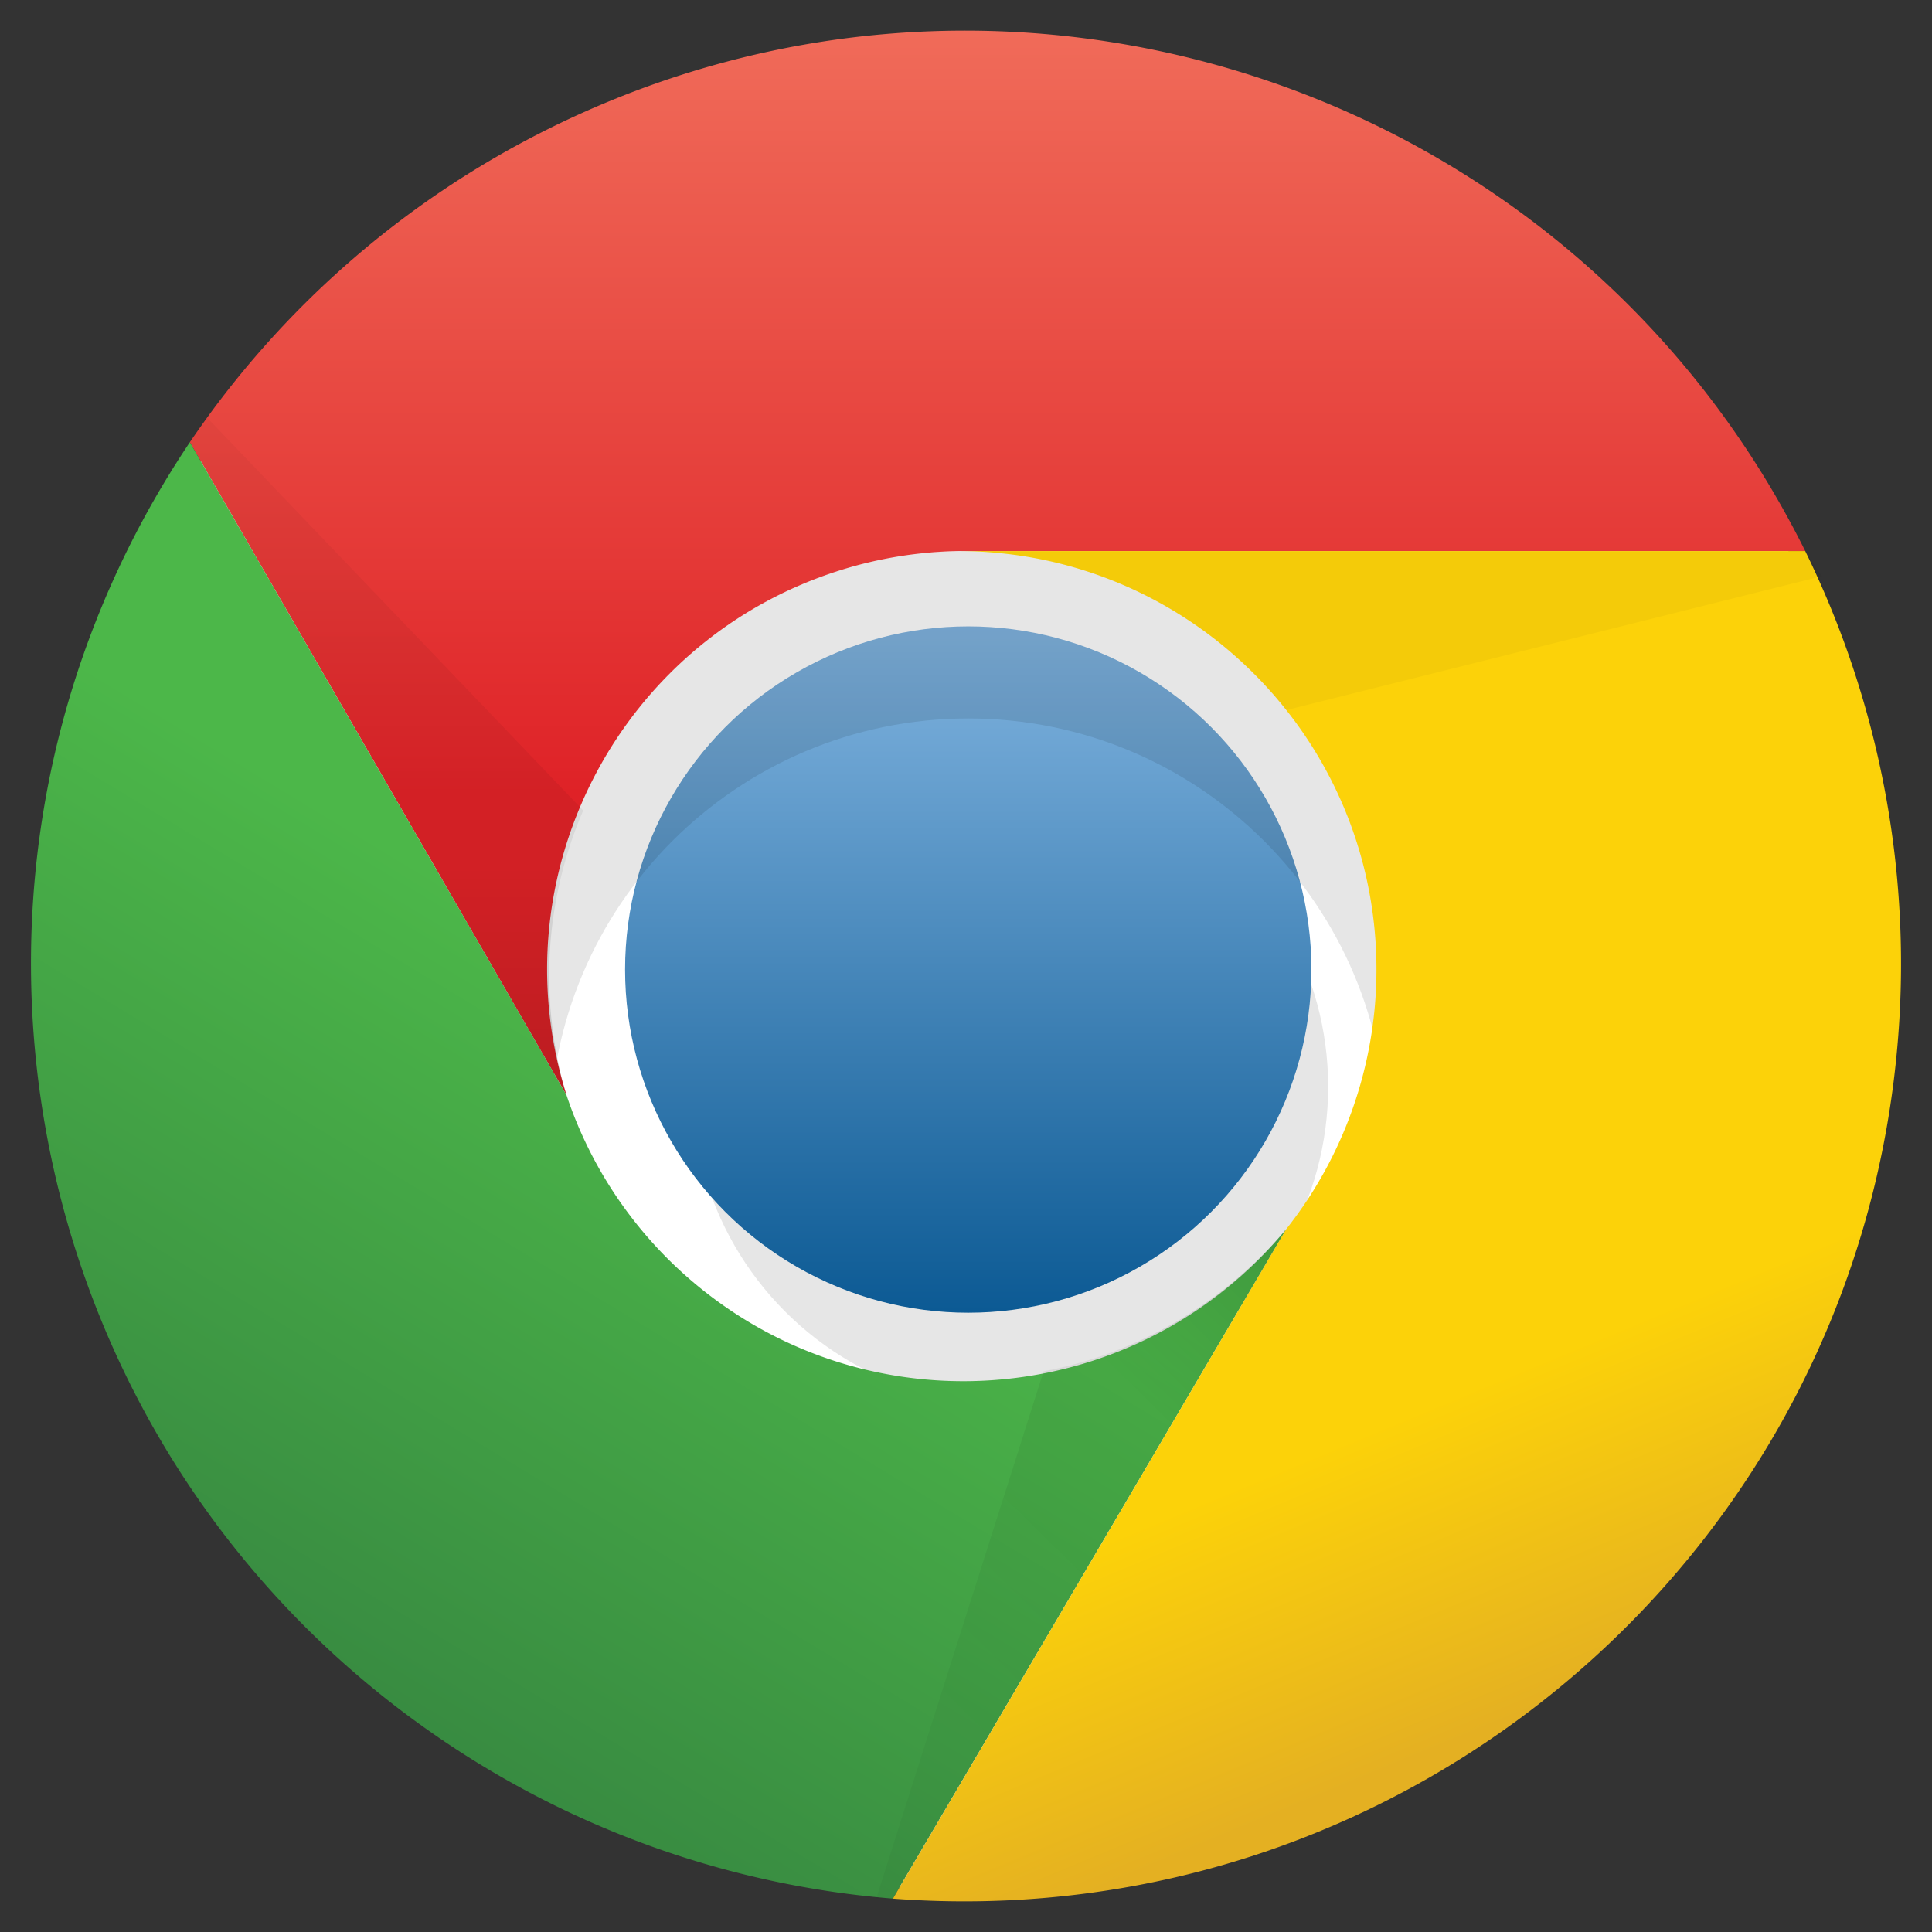 <?xml version="1.0" encoding="UTF-8" standalone="yes"?>
<svg xmlns="http://www.w3.org/2000/svg" viewBox="0 0 128 128" width="80px" height="80px">
  <rect x="0" y="0" width="128" height="128" fill="#333333" stroke="none"/>
  <circle fill="#fff" cx="64.149" cy="64.236" r="60.999"/>
  <circle fill-opacity=".1" cx="66.922" cy="71.999" r="21.072"/>
  <circle fill="url(#chrome-original-a)" cx="64.149" cy="64.235" r="22.736"/>
  <path fill-opacity=".1" d="M102.966 75.327c0-21.439-17.379-38.819-38.817-38.819s-38.818 17.38-38.818 38.819h11.09c0-15.314 12.415-27.727 27.727-27.727 15.313 0 27.727 12.413 27.727 27.727"/>
  <path fill="url(#chrome-original-b)" d="M119.602 36.508C104.336 5.792 67.06-6.732 36.343 8.534A62.105 62.105 0 0012.578 29.3l24.955 43.253c-4.597-14.606 3.521-30.174 18.127-34.77a27.676 27.676 0 017.935-1.274"/>
  <path fill="url(#chrome-original-c)" d="M12.578 29.3c-19.1 28.492-11.486 67.071 17.005 86.171a62.133 62.133 0 0029.575 10.319l26.063-44.363c-9.745 11.811-27.22 13.486-39.032 3.74a27.717 27.717 0 01-8.657-12.613"/>
  <path fill="url(#chrome-original-d)" d="M59.158 125.791c34.204 2.585 64.027-23.047 66.613-57.25a62.097 62.097 0 00-6.17-32.031H63.595c15.312.07 27.67 12.541 27.598 27.854a27.725 27.725 0 01-5.972 17.064"/>
  <path fill="url(#chrome-original-e)" d="M12.578 29.3l24.955 43.253a27.725 27.725 0 011.107-18.854L13.686 27.636"/>
  <path fill="url(#chrome-original-f)" d="M59.158 125.791l26.063-44.363a27.731 27.731 0 01-16.082 9.426l-11.091 34.937"/>
  <path fill="url(#chrome-original-g)" d="M119.602 36.508H63.595a27.727 27.727 0 0121.626 10.537l35.491-8.873"/>
  <linearGradient id="chrome-original-a" gradientUnits="userSpaceOnUse" x1="395.191" y1="484.168" x2="395.191" y2="484.723" gradientTransform="matrix(82 0 0 82 -32341.5 -39660.313)">
    <stop offset="0" stop-color="#81B4E0"/>
    <stop offset="1" stop-color="#0C5A94"/>
  </linearGradient>
  <linearGradient id="chrome-original-b" gradientUnits="userSpaceOnUse" x1="-608.91" y1="-597.648" x2="-608.91" y2="-547.185" gradientTransform="translate(675 599.775)">
    <stop offset="0" stop-color="#F06B59"/>
    <stop offset="1" stop-color="#DF2227"/>
  </linearGradient>
  <linearGradient id="chrome-original-c" gradientUnits="userSpaceOnUse" x1="-657.835" y1="-491.393" x2="-632.327" y2="-533.537" gradientTransform="translate(675 599.775)">
    <stop offset="0" stop-color="#388B41"/>
    <stop offset="1" stop-color="#4CB749"/>
  </linearGradient>
  <linearGradient id="chrome-original-d" gradientUnits="userSpaceOnUse" x1="-572.385" y1="-486.91" x2="-599.557" y2="-552.345" gradientTransform="translate(675 599.775)">
    <stop offset="0" stop-color="#E4B022"/>
    <stop offset=".3" stop-color="#FCD209"/>
  </linearGradient>
  <linearGradient id="chrome-original-e" gradientUnits="userSpaceOnUse" x1="-649.391" y1="-528.885" x2="-649.391" y2="-573.247" gradientTransform="translate(675 599.775)">
    <stop offset="0" stop-opacity=".15"/>
    <stop offset=".3" stop-opacity=".06"/>
    <stop offset="1" stop-opacity=".03"/>
  </linearGradient>
  <linearGradient id="chrome-original-f" gradientUnits="userSpaceOnUse" x1="-588.158" y1="-514.559" x2="-618.657" y2="-483.505" gradientTransform="translate(675 599.775)">
    <stop offset="0" stop-opacity=".15"/>
    <stop offset=".3" stop-opacity=".06"/>
    <stop offset="1" stop-opacity=".03"/>
  </linearGradient>
  <linearGradient id="chrome-original-g" gradientUnits="userSpaceOnUse" x1="-588.6" y1="-505.621" x2="-584.163" y2="-549.431" gradientTransform="translate(675 599.775)">
    <stop offset="0" stop-opacity=".15"/>
    <stop offset=".3" stop-opacity=".06"/>
    <stop offset="1" stop-opacity=".03"/>
  </linearGradient>
</svg>